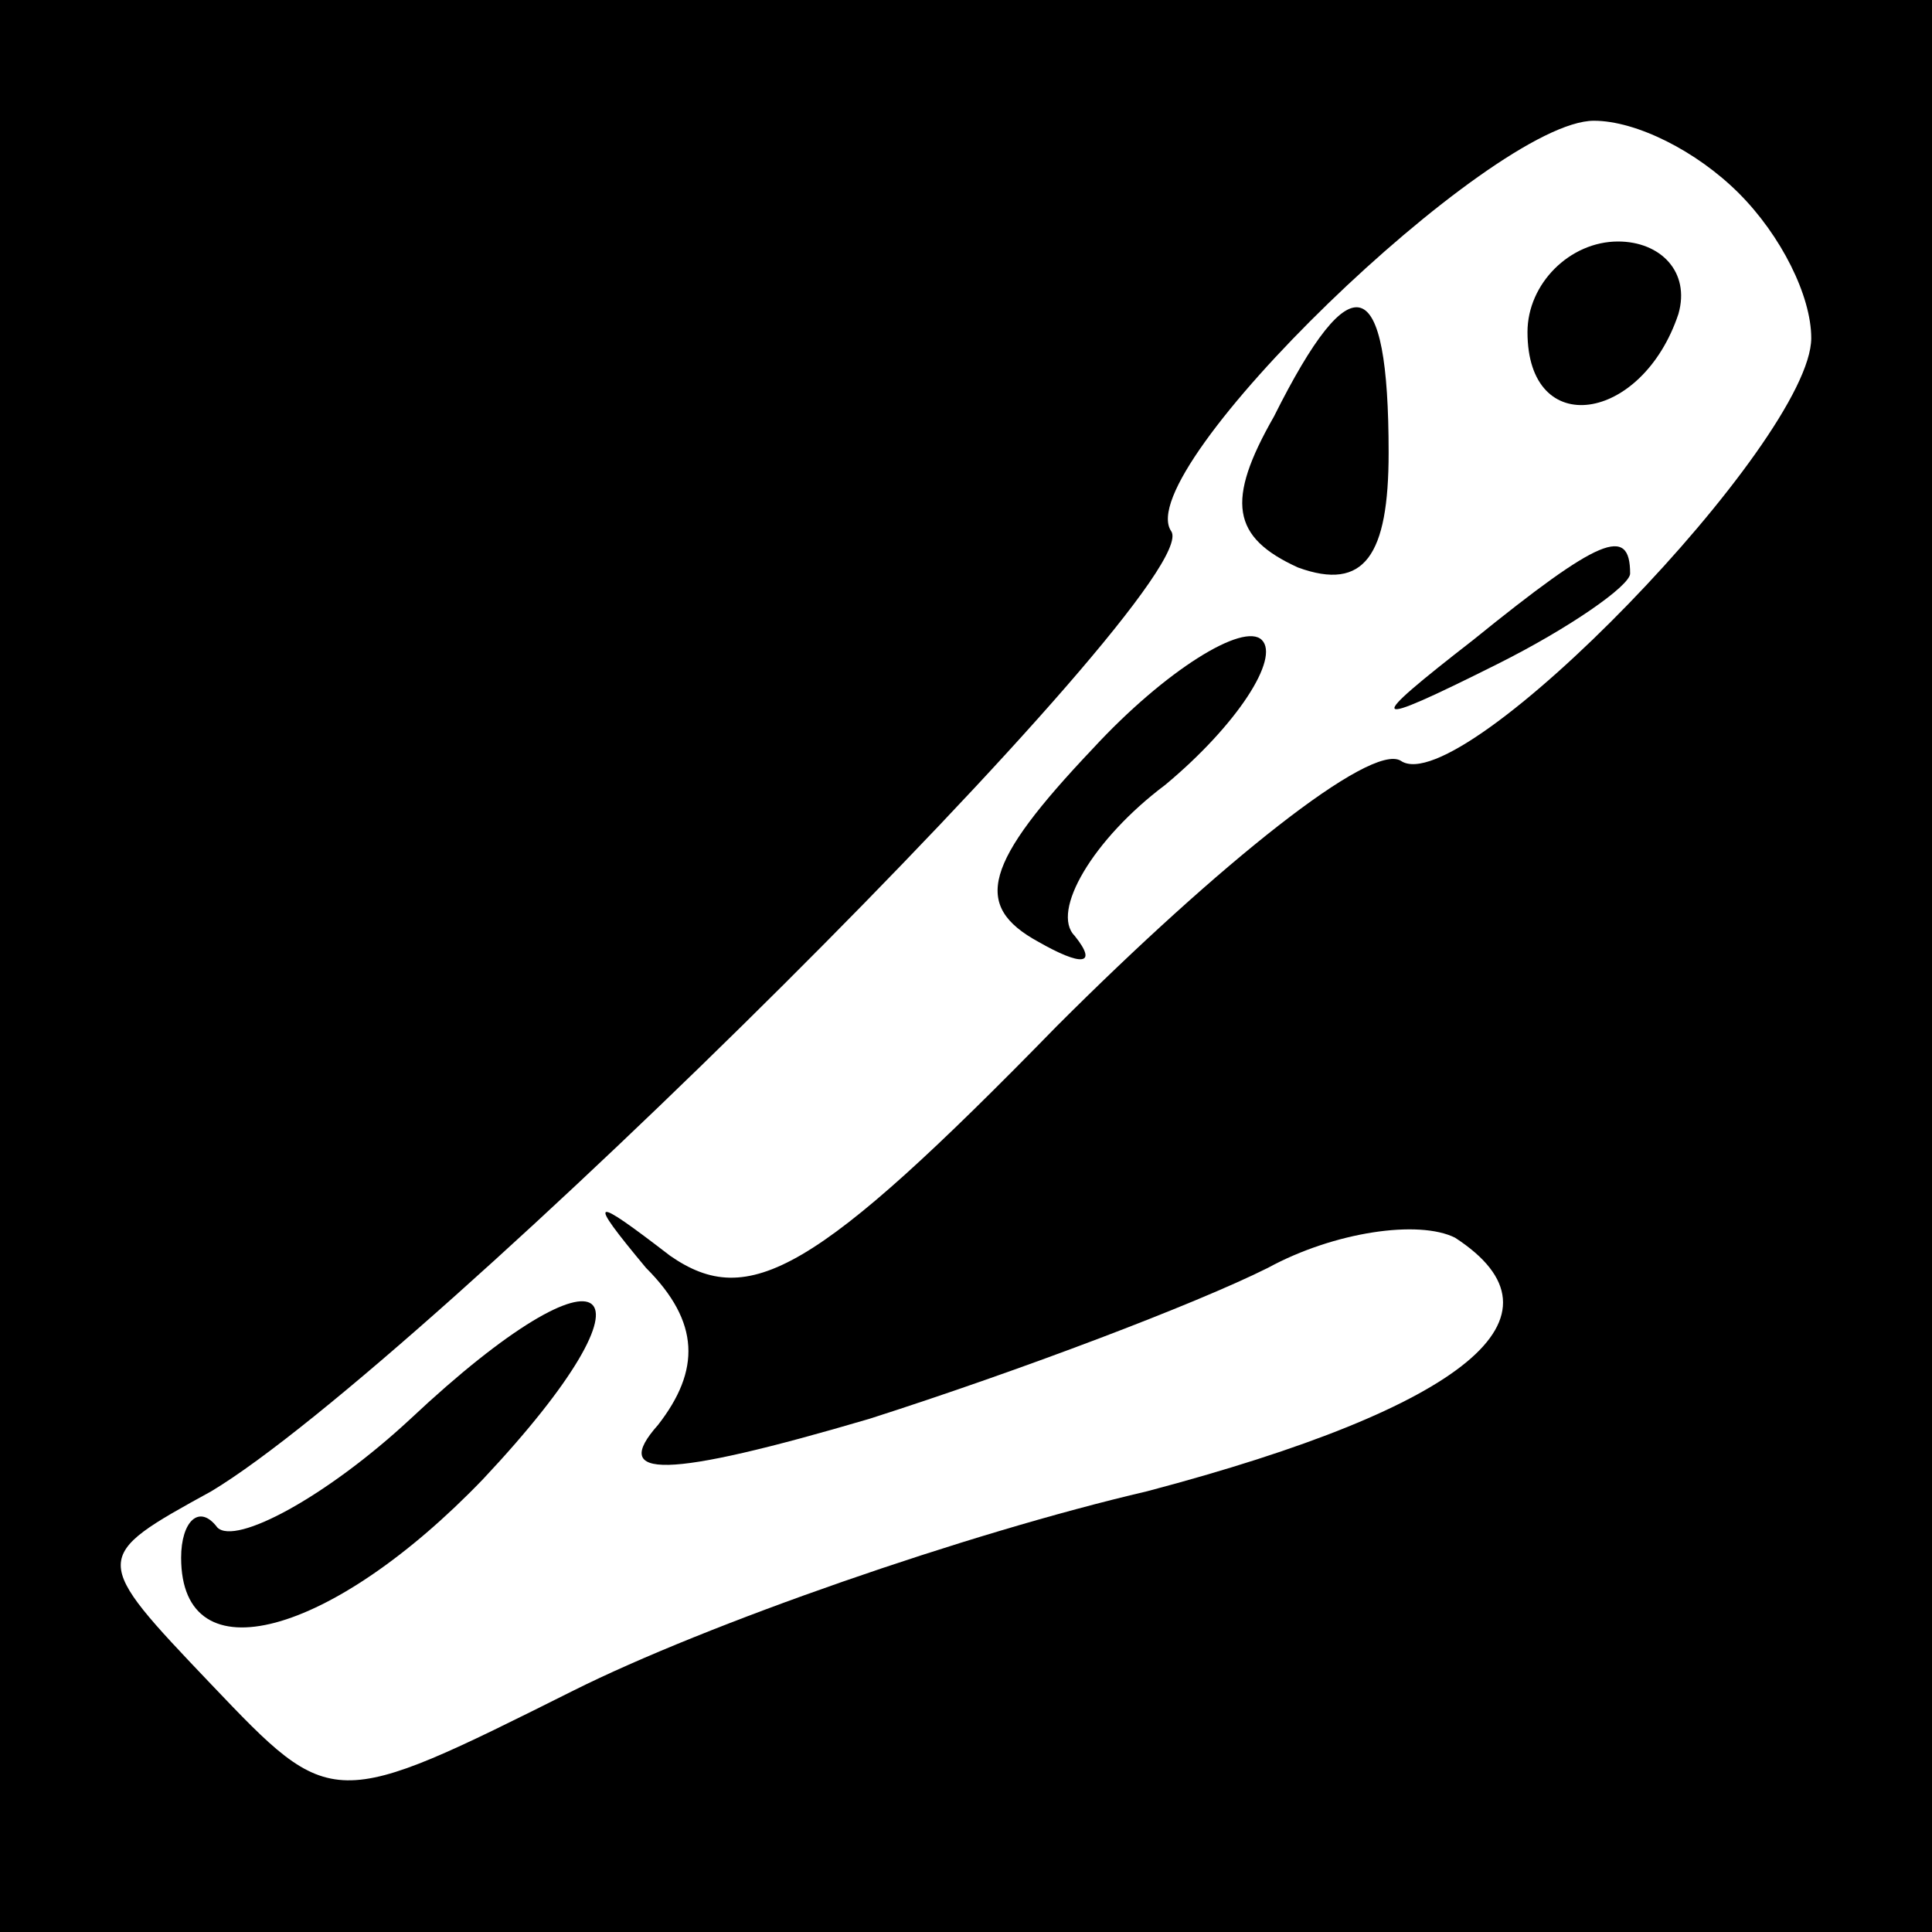 <?xml version="1.0" standalone="no"?>
<!DOCTYPE svg PUBLIC "-//W3C//DTD SVG 20010904//EN"
 "http://www.w3.org/TR/2001/REC-SVG-20010904/DTD/svg10.dtd">
<svg version="1.0" xmlns="http://www.w3.org/2000/svg"
 width="32pt" height="32pt" viewBox="0 0 32 32"
 preserveAspectRatio="xMidYMid meet">
<rect x="0" y="0" width="32" height="32" fill="#808080" stroke="none"/>
<g transform="translate(0,32) scale(0.1,-0.1)"
fill="#000000" stroke="none">
<path fill="#000000" stroke="none" d="M0 160 l0 -160 160 0 160 0 0 160 0
160 -160 0 -160 0 0 -160z"/>
<path fill="#ffffff" stroke="none" d="M288 288 c7 -7 12 -17 12 -24 0 -17
-58 -77 -68 -70 -5 3 -30 -17 -57 -44 -40 -41 -51 -47 -64 -38 -13 10 -14 10
-4 -2 9 -9 9 -17 2 -26 -8 -9 1 -9 35 1 25 8 54 19 66 25 11 6 25 8 31 5 20
-13 2 -28 -51 -42 -30 -7 -73 -22 -95 -33 -40 -20 -40 -20 -60 1 -20 21 -20
21 0 32 35 21 165 150 159 159 -7 10 53 68 70 68 7 0 17 -5 24 -12z"/>
<path fill="#000000" stroke="none" d="M253 265 c0 -18 19 -15 25 3 2 7 -3 12
-10 12 -8 0 -15 -7 -15 -15z"/>
<path fill="#000000" stroke="none" d="M211 251 c-8 -14 -7 -20 4 -25 11 -4
15 2 15 19 0 30 -6 32 -19 6z"/>
<path fill="#000000" stroke="none" d="M244 214 c-18 -14 -18 -15 4 -4 12 6
22 13 22 15 0 8 -5 6 -26 -11z"/>
<path fill="#000000" stroke="none" d="M181 196 c-18 -19 -20 -26 -9 -32 7 -4
10 -4 6 1 -4 4 3 16 15 25 12 10 19 21 16 24 -3 3 -16 -5 -28 -18z"/>
<path fill="#000000" stroke="none" d="M68 85 c-14 -13 -29 -21 -32 -18 -3 4
-6 1 -6 -5 0 -20 25 -13 50 13 31 33 21 41 -12 10z"/>
</g>
</svg>
